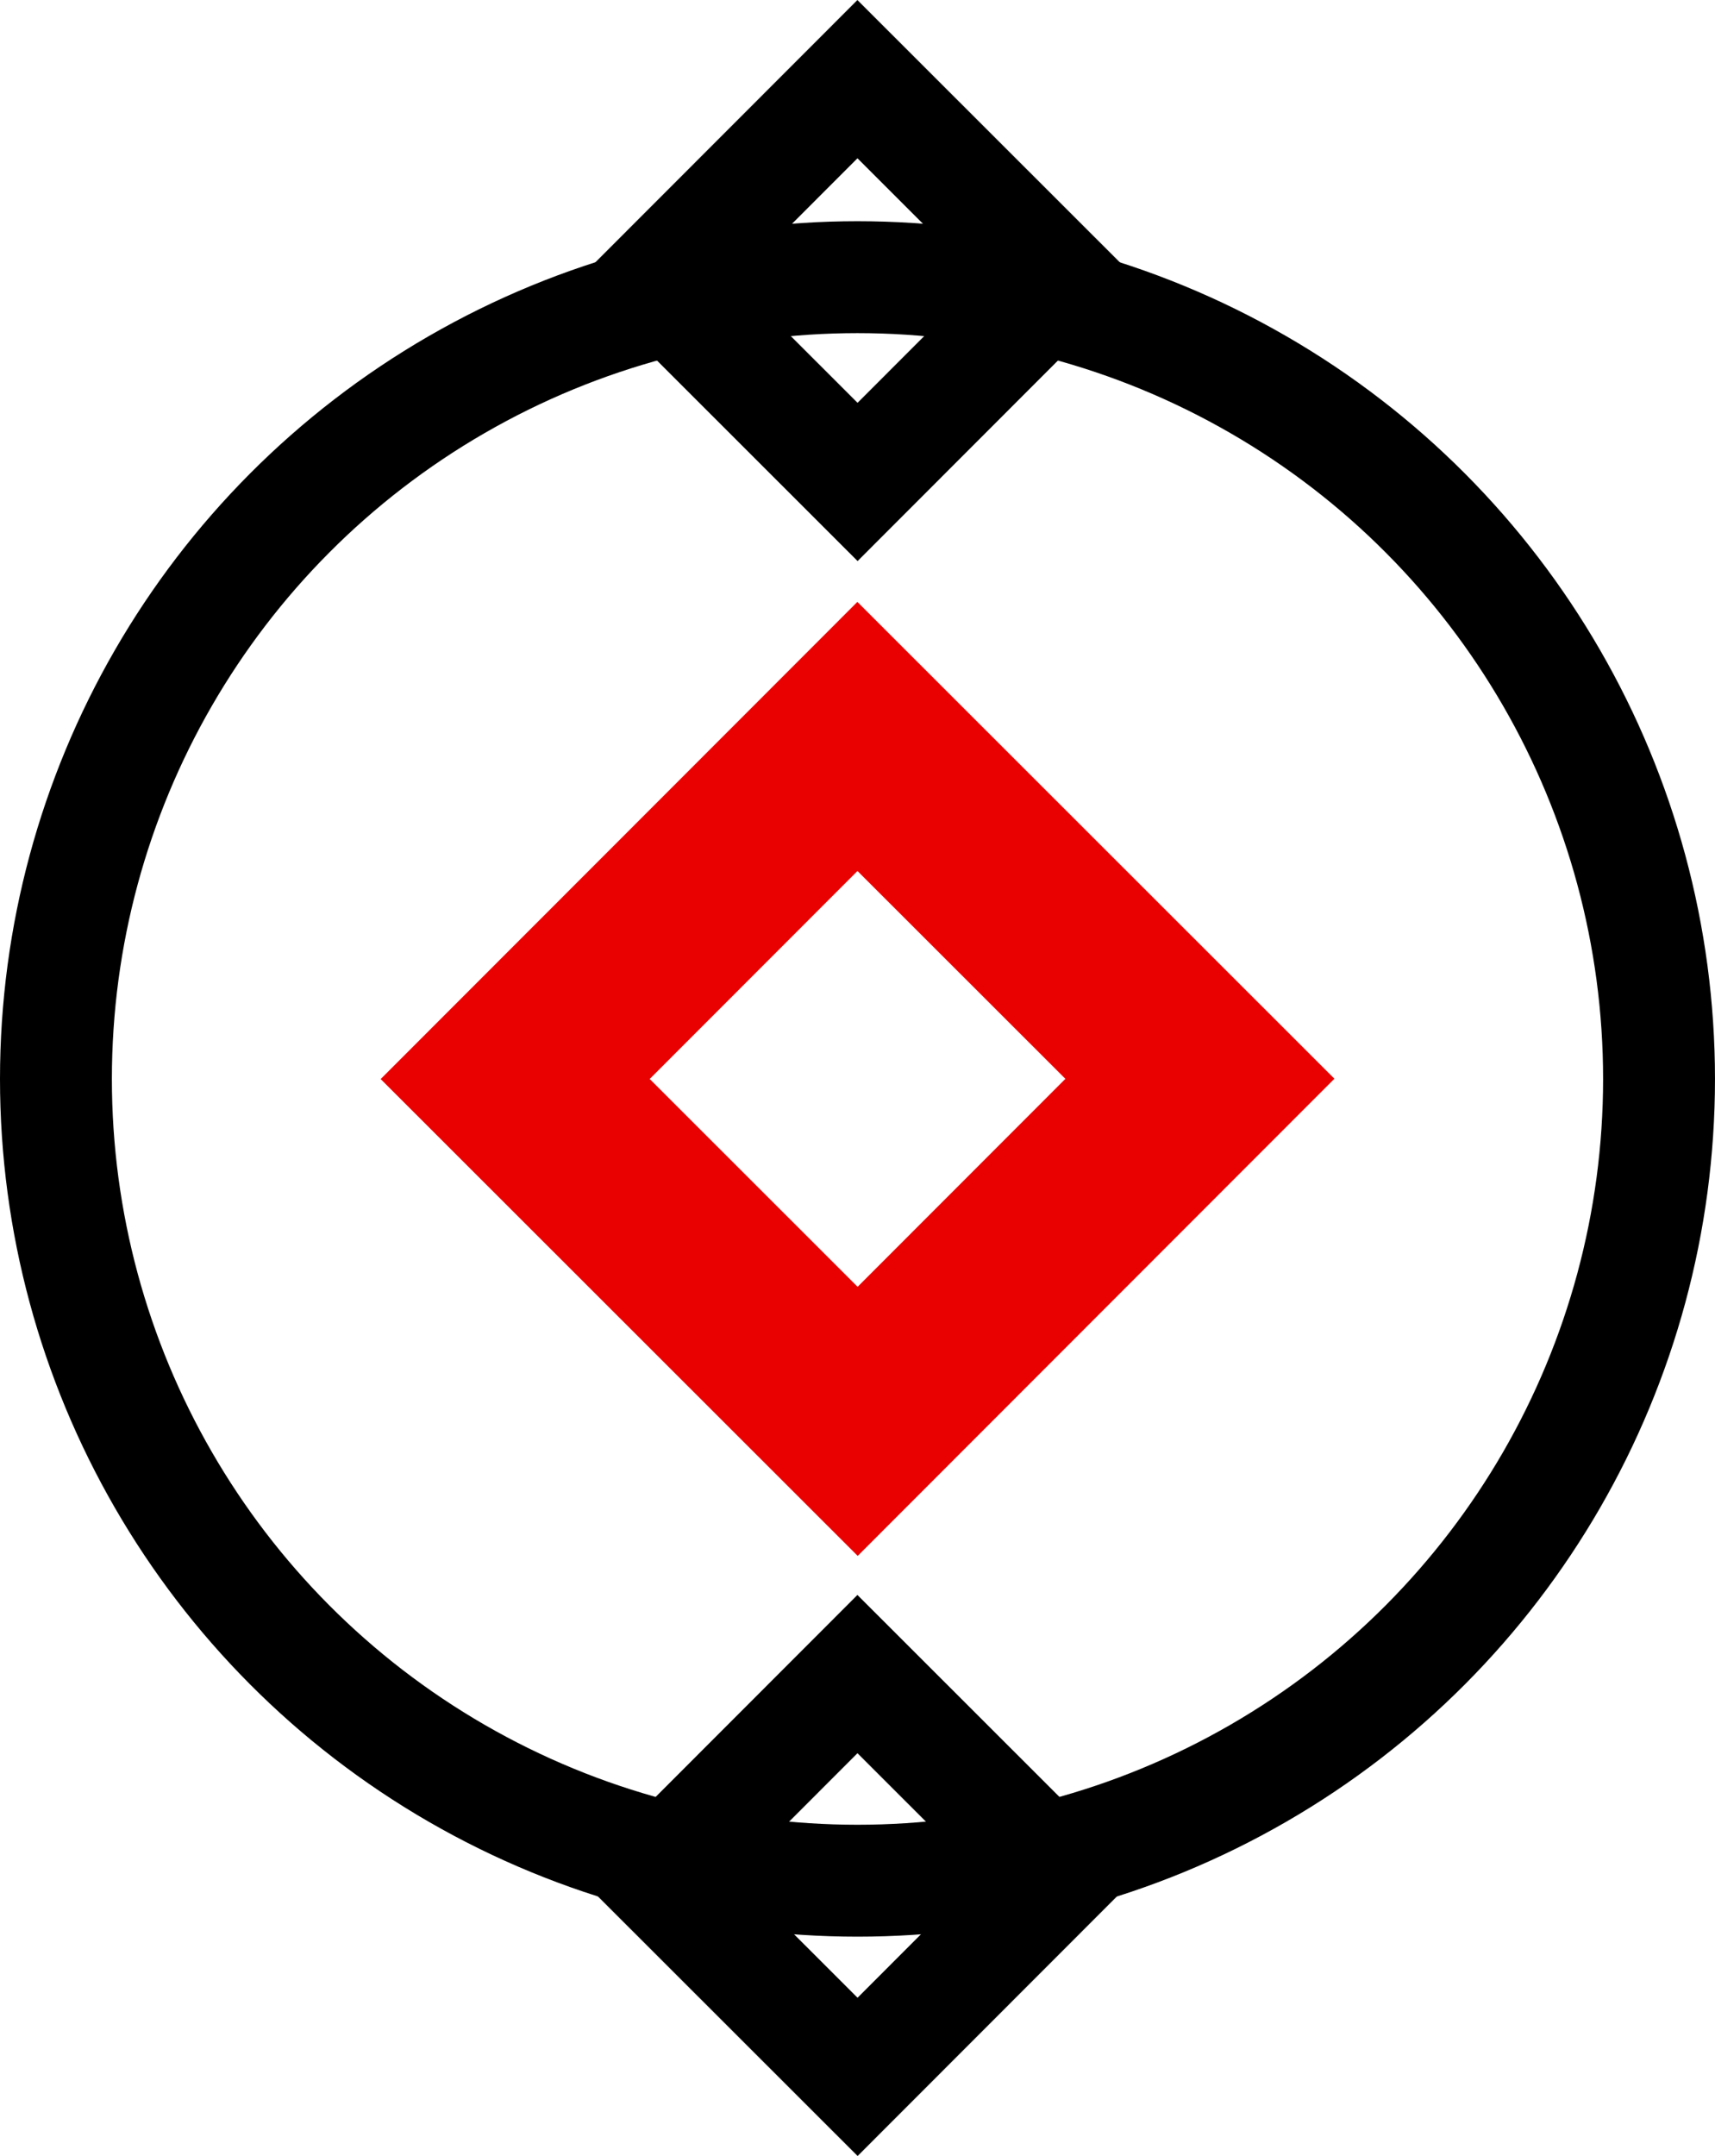 <?xml version="1.0" encoding="UTF-8"?>
<svg width="95.039mm" height="119.44mm" version="1.1" viewBox="0 0 95.039 119.44" xmlns="http://www.w3.org/2000/svg" xmlns:cc="http://creativecommons.org/ns#" xmlns:dc="http://purl.org/dc/elements/1.1/" xmlns:rdf="http://www.w3.org/1999/02/22-rdf-syntax-ns#"><g transform="translate(-13.241 -3.733)"><g transform="translate(-30.961 -72.892)" fill="none"><g stroke="#000"><circle cx="91.721" cy="136.4" r="44.419" stroke-width="6.2"/><rect transform="rotate(-45.019)" x="-70.749" y="184.6" width="15.779" height="15.779" stroke-width="6.2"/><rect transform="rotate(-45.019)" x="-8.248" y="122.14" width="15.779" height="15.779" stroke-width="6.2"/></g><rect transform="rotate(-45.019)" x="-45.058" y="147.88" width="26.831" height="26.831" stroke="#e90000" stroke-width="10.542"/></g></g></svg>
